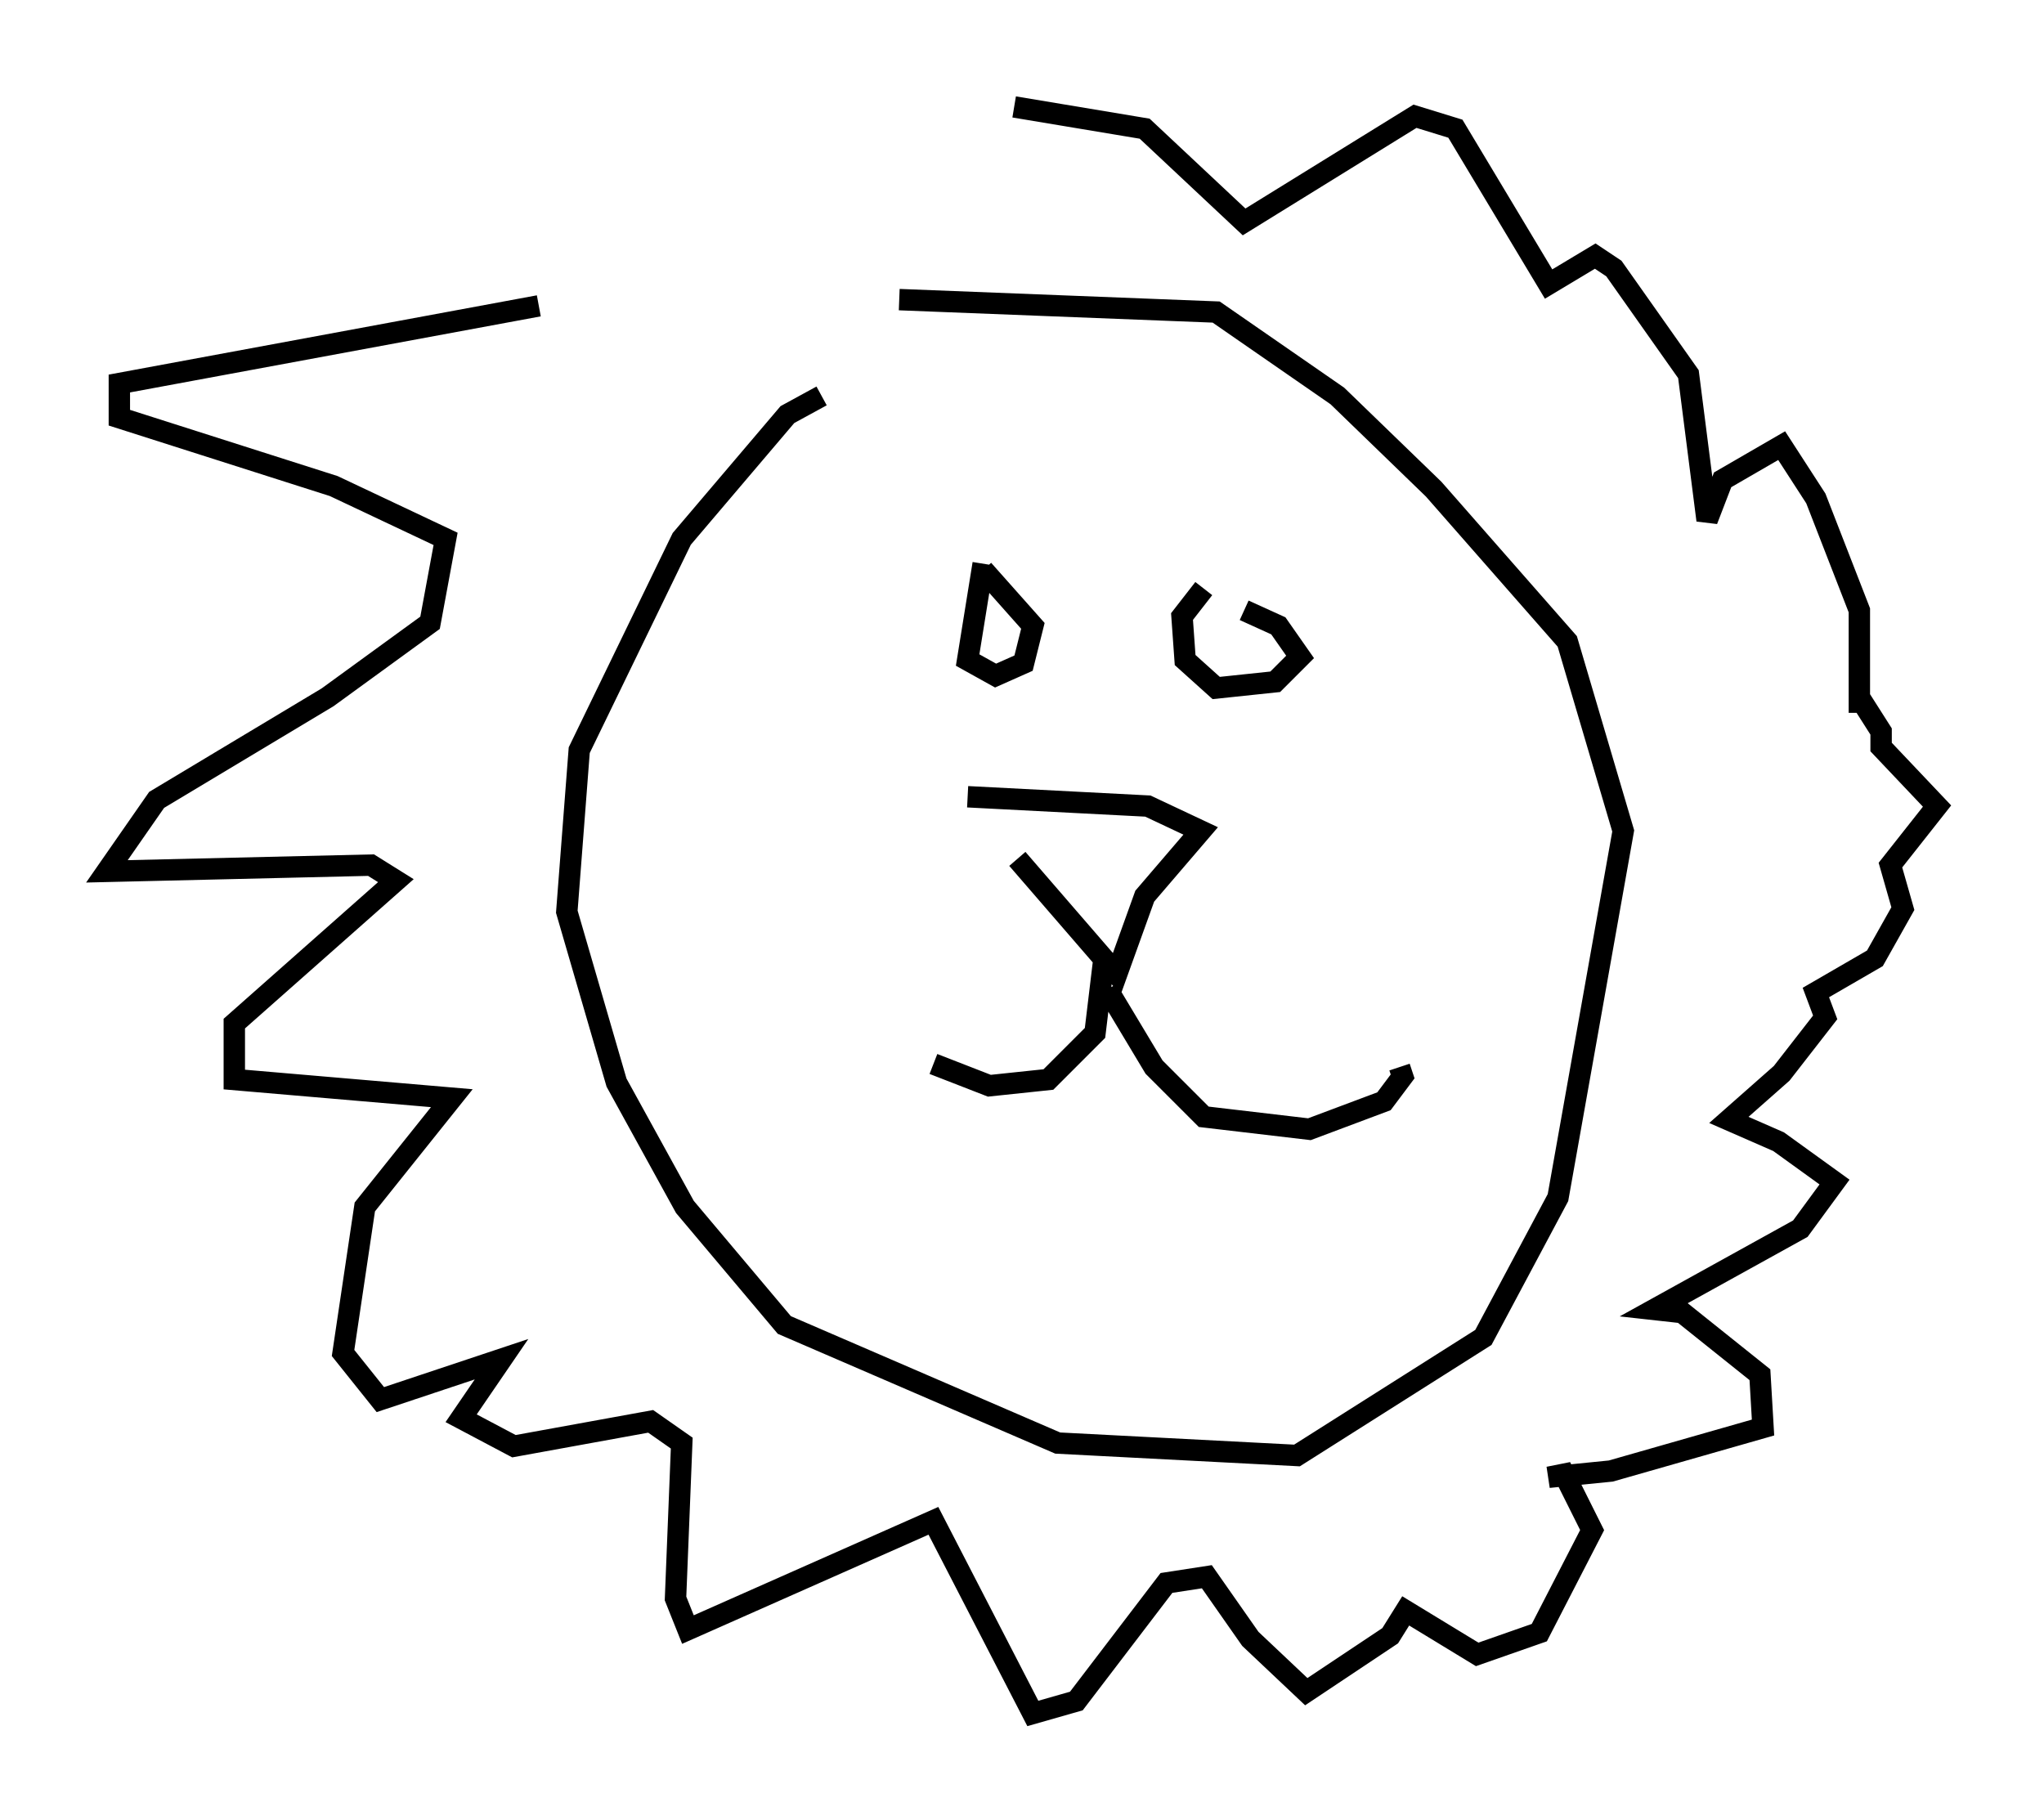 <?xml version="1.0" encoding="utf-8" ?>
<svg baseProfile="full" height="85.095" version="1.1" width="95.553" xmlns="http://www.w3.org/2000/svg" xmlns:ev="http://www.w3.org/2001/xml-events" xmlns:xlink="http://www.w3.org/1999/xlink"><defs /><rect fill="white" height="85.095" width="95.553" x="0" y="0" /><path d="M46.106, 37.827 m1.453, 2.324 l4.648, 5.374 1.307, -3.631 l2.615, -3.05 -2.469, -1.162 l-8.425, -0.436 m6.391, 7.408 l-0.436, 3.631 -2.179, 2.179 l-2.76, 0.291 -2.615, -1.017 m8.134, -3.486 l2.179, 3.631 2.324, 2.324 l4.939, 0.581 3.486, -1.307 l0.872, -1.162 -0.145, -0.436 m-19.464, -23.531 l-0.726, 4.503 1.307, 0.726 l1.307, -0.581 0.436, -1.743 l-2.324, -2.615 m10.313, 0.872 l-1.017, 1.307 0.145, 2.034 l1.453, 1.307 2.76, -0.291 l1.162, -1.162 -1.017, -1.453 l-1.598, -0.726 m-19.754, -10.022 l-1.598, 0.872 -4.939, 5.81 l-4.793, 9.877 -0.581, 7.553 l2.324, 7.989 3.196, 5.81 l4.648, 5.52 12.782, 5.52 l11.184, 0.581 8.715, -5.52 l3.486, -6.536 3.05, -17.14 l-2.615, -8.86 -6.246, -7.117 l-4.503, -4.358 -5.665, -3.922 l-14.816, -0.581 m-16.849, 0.291 l-19.609, 3.631 0.0, 1.598 l10.022, 3.196 5.229, 2.469 l-0.726, 3.922 -4.793, 3.486 l-7.989, 4.793 -2.324, 3.341 l12.346, -0.291 1.162, 0.726 l-7.553, 6.682 0.0, 2.615 l10.168, 0.872 -4.067, 5.084 l-1.017, 6.827 1.743, 2.179 l5.665, -1.888 -1.888, 2.76 l2.469, 1.307 6.391, -1.162 l1.453, 1.017 -0.291, 7.263 l0.581, 1.453 11.475, -5.084 l4.648, 9.006 2.034, -0.581 l4.212, -5.52 1.888, -0.291 l2.034, 2.905 2.615, 2.469 l3.922, -2.615 0.726, -1.162 l3.341, 2.034 2.905, -1.017 l2.469, -4.793 -1.307, -2.615 l-0.726, 0.145 2.905, -0.291 l7.117, -2.034 -0.145, -2.469 l-3.631, -2.905 -1.307, -0.145 l6.827, -3.777 1.598, -2.179 l-2.615, -1.888 -2.324, -1.017 l2.469, -2.179 2.034, -2.615 l-0.436, -1.162 2.76, -1.598 l1.307, -2.324 -0.581, -2.034 l2.179, -2.76 -2.615, -2.76 l0.0, -0.726 -1.017, -1.598 l0.0, 0.726 0.0, -4.793 l-2.034, -5.229 -1.598, -2.469 l-2.76, 1.598 -0.726, 1.888 l-0.872, -6.827 -3.486, -4.939 l-0.872, -0.581 -2.179, 1.307 l-4.358, -7.263 -1.888, -0.581 l-7.989, 4.939 -4.648, -4.358 l-6.101, -1.017 " fill="none" stroke="black" stroke-width="1" /></svg>
